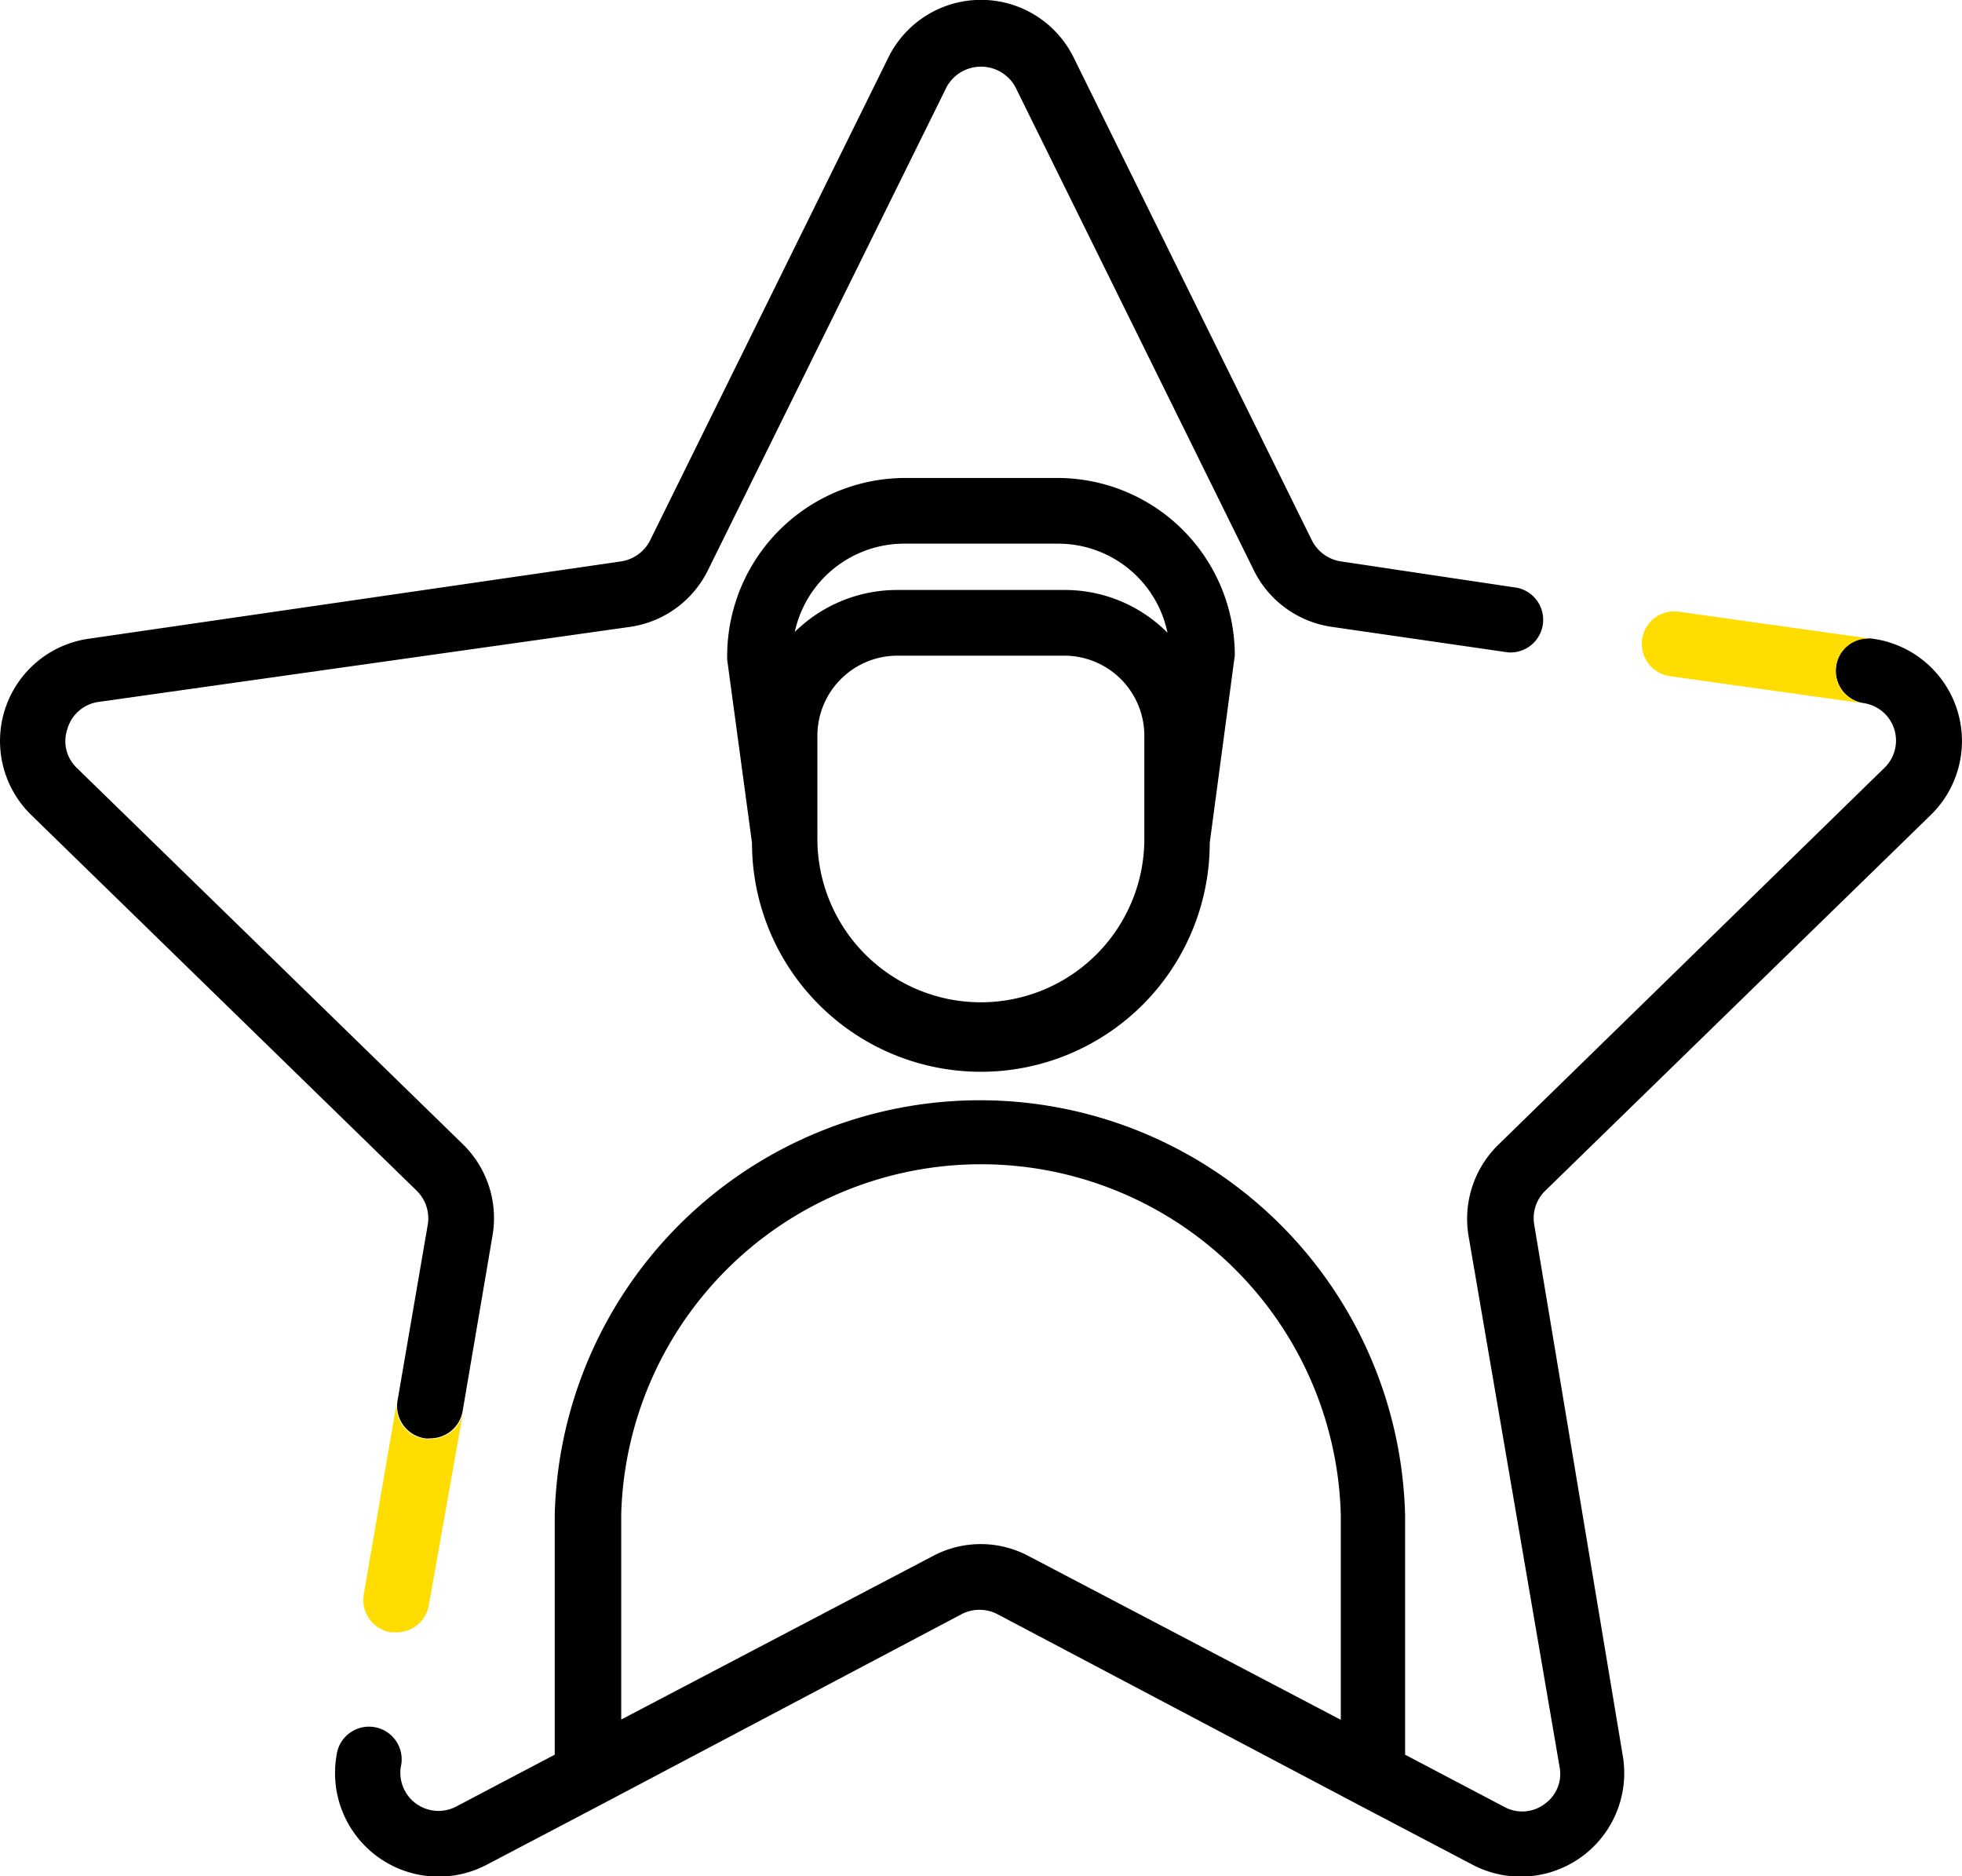 <svg xmlns="http://www.w3.org/2000/svg" viewBox="0 0 72.01 68.85">
  <path d="M70.86 29.91a3.79 3.79 0 0 0-2.11-6.47 1.18 1.18 0 0 0-1.36 1 1.2 1.2 0 0 0 1 1.36 1.39 1.39 0 0 1 .77 2.38L55 42a3.8 3.8 0 0 0-1.1 3.36l3.34 19.48a1.35 1.35 0 0 1-.55 1.36 1.37 1.37 0 0 1-1.47.11l-3.65-1.92v-8.8a15.61 15.61 0 0 0-31.21 0v8.8l-3.65 1.92a1.4 1.4 0 0 1-2-1.47 1.2 1.2 0 1 0-2.36-.41 3.8 3.8 0 0 0 5.51 4l4.19-2.2 13.25-7a1.42 1.42 0 0 1 1.3 0l13.26 7 4.19 2.2a3.8 3.8 0 0 0 5.51-4l-3.25-19.49a1.4 1.4 0 0 1 .4-1.24ZM34.24 57.1l-11.44 6v-7.53a13.21 13.21 0 0 1 26.41 0v7.54l-11.44-6a3.74 3.74 0 0 0-3.53-.01Z" />
  <path d="m15.7 44.94-1.11 6.46a1.2 1.2 0 0 0 1 1.38.71.71 0 0 0 .2 0 1.2 1.2 0 0 0 1.19-1l1.1-6.46A3.79 3.79 0 0 0 17 42L2.83 28.19a1.36 1.36 0 0 1-.36-1.43 1.39 1.39 0 0 1 1.13-1L23.15 23A3.79 3.79 0 0 0 26 20.89l8.75-17.71a1.44 1.44 0 0 1 2.51 0L46 20.89A3.79 3.79 0 0 0 48.86 23l6.49.94a1.2 1.2 0 0 0 .34-2.37l-6.49-.97a1.44 1.44 0 0 1-1.05-.77L39.41 2.12a3.79 3.79 0 0 0-6.81 0l-8.74 17.71a1.43 1.43 0 0 1-1.06.77L3.25 23.44a3.79 3.79 0 0 0-2.1 6.47L15.3 43.7a1.42 1.42 0 0 1 .4 1.24Z" />
  <path d="M36 17.54h-2.82a6.54 6.54 0 0 0-6.49 6.67l.91 6.72a8.4 8.4 0 0 0 16.8 0l.92-6.88a6.51 6.51 0 0 0-6.5-6.51Zm0 19.24a6 6 0 0 1-6-6s0-.05 0-.07v-.09a.14.14 0 0 0 0-.06V27a2.94 2.94 0 0 1 2.94-2.94h6.14A2.94 2.94 0 0 1 42 27v3.78a6 6 0 0 1-6 6Zm6.85-13.56a5.3 5.3 0 0 0-3.78-1.57h-6.14a5.35 5.35 0 0 0-3.76 1.54 4.11 4.11 0 0 1 4-3.24h5.64a4.1 4.1 0 0 1 4.04 3.27Z" />
  <path fill="#fd0" d="M67.39 24.45a1.18 1.18 0 0 1 1.36-1l-7.12-1a1.19 1.19 0 0 0-1.36 1 1.2 1.2 0 0 0 1 1.36l7.13 1a1.2 1.2 0 0 1-1.01-1.36ZM15.77 52.8a.71.71 0 0 1-.2 0 1.2 1.2 0 0 1-1-1.38l-1.22 7.1a1.2 1.2 0 0 0 1 1.38h.21a1.2 1.2 0 0 0 1.18-1L17 51.8a1.2 1.2 0 0 1-1.23 1Z" />
</svg>
